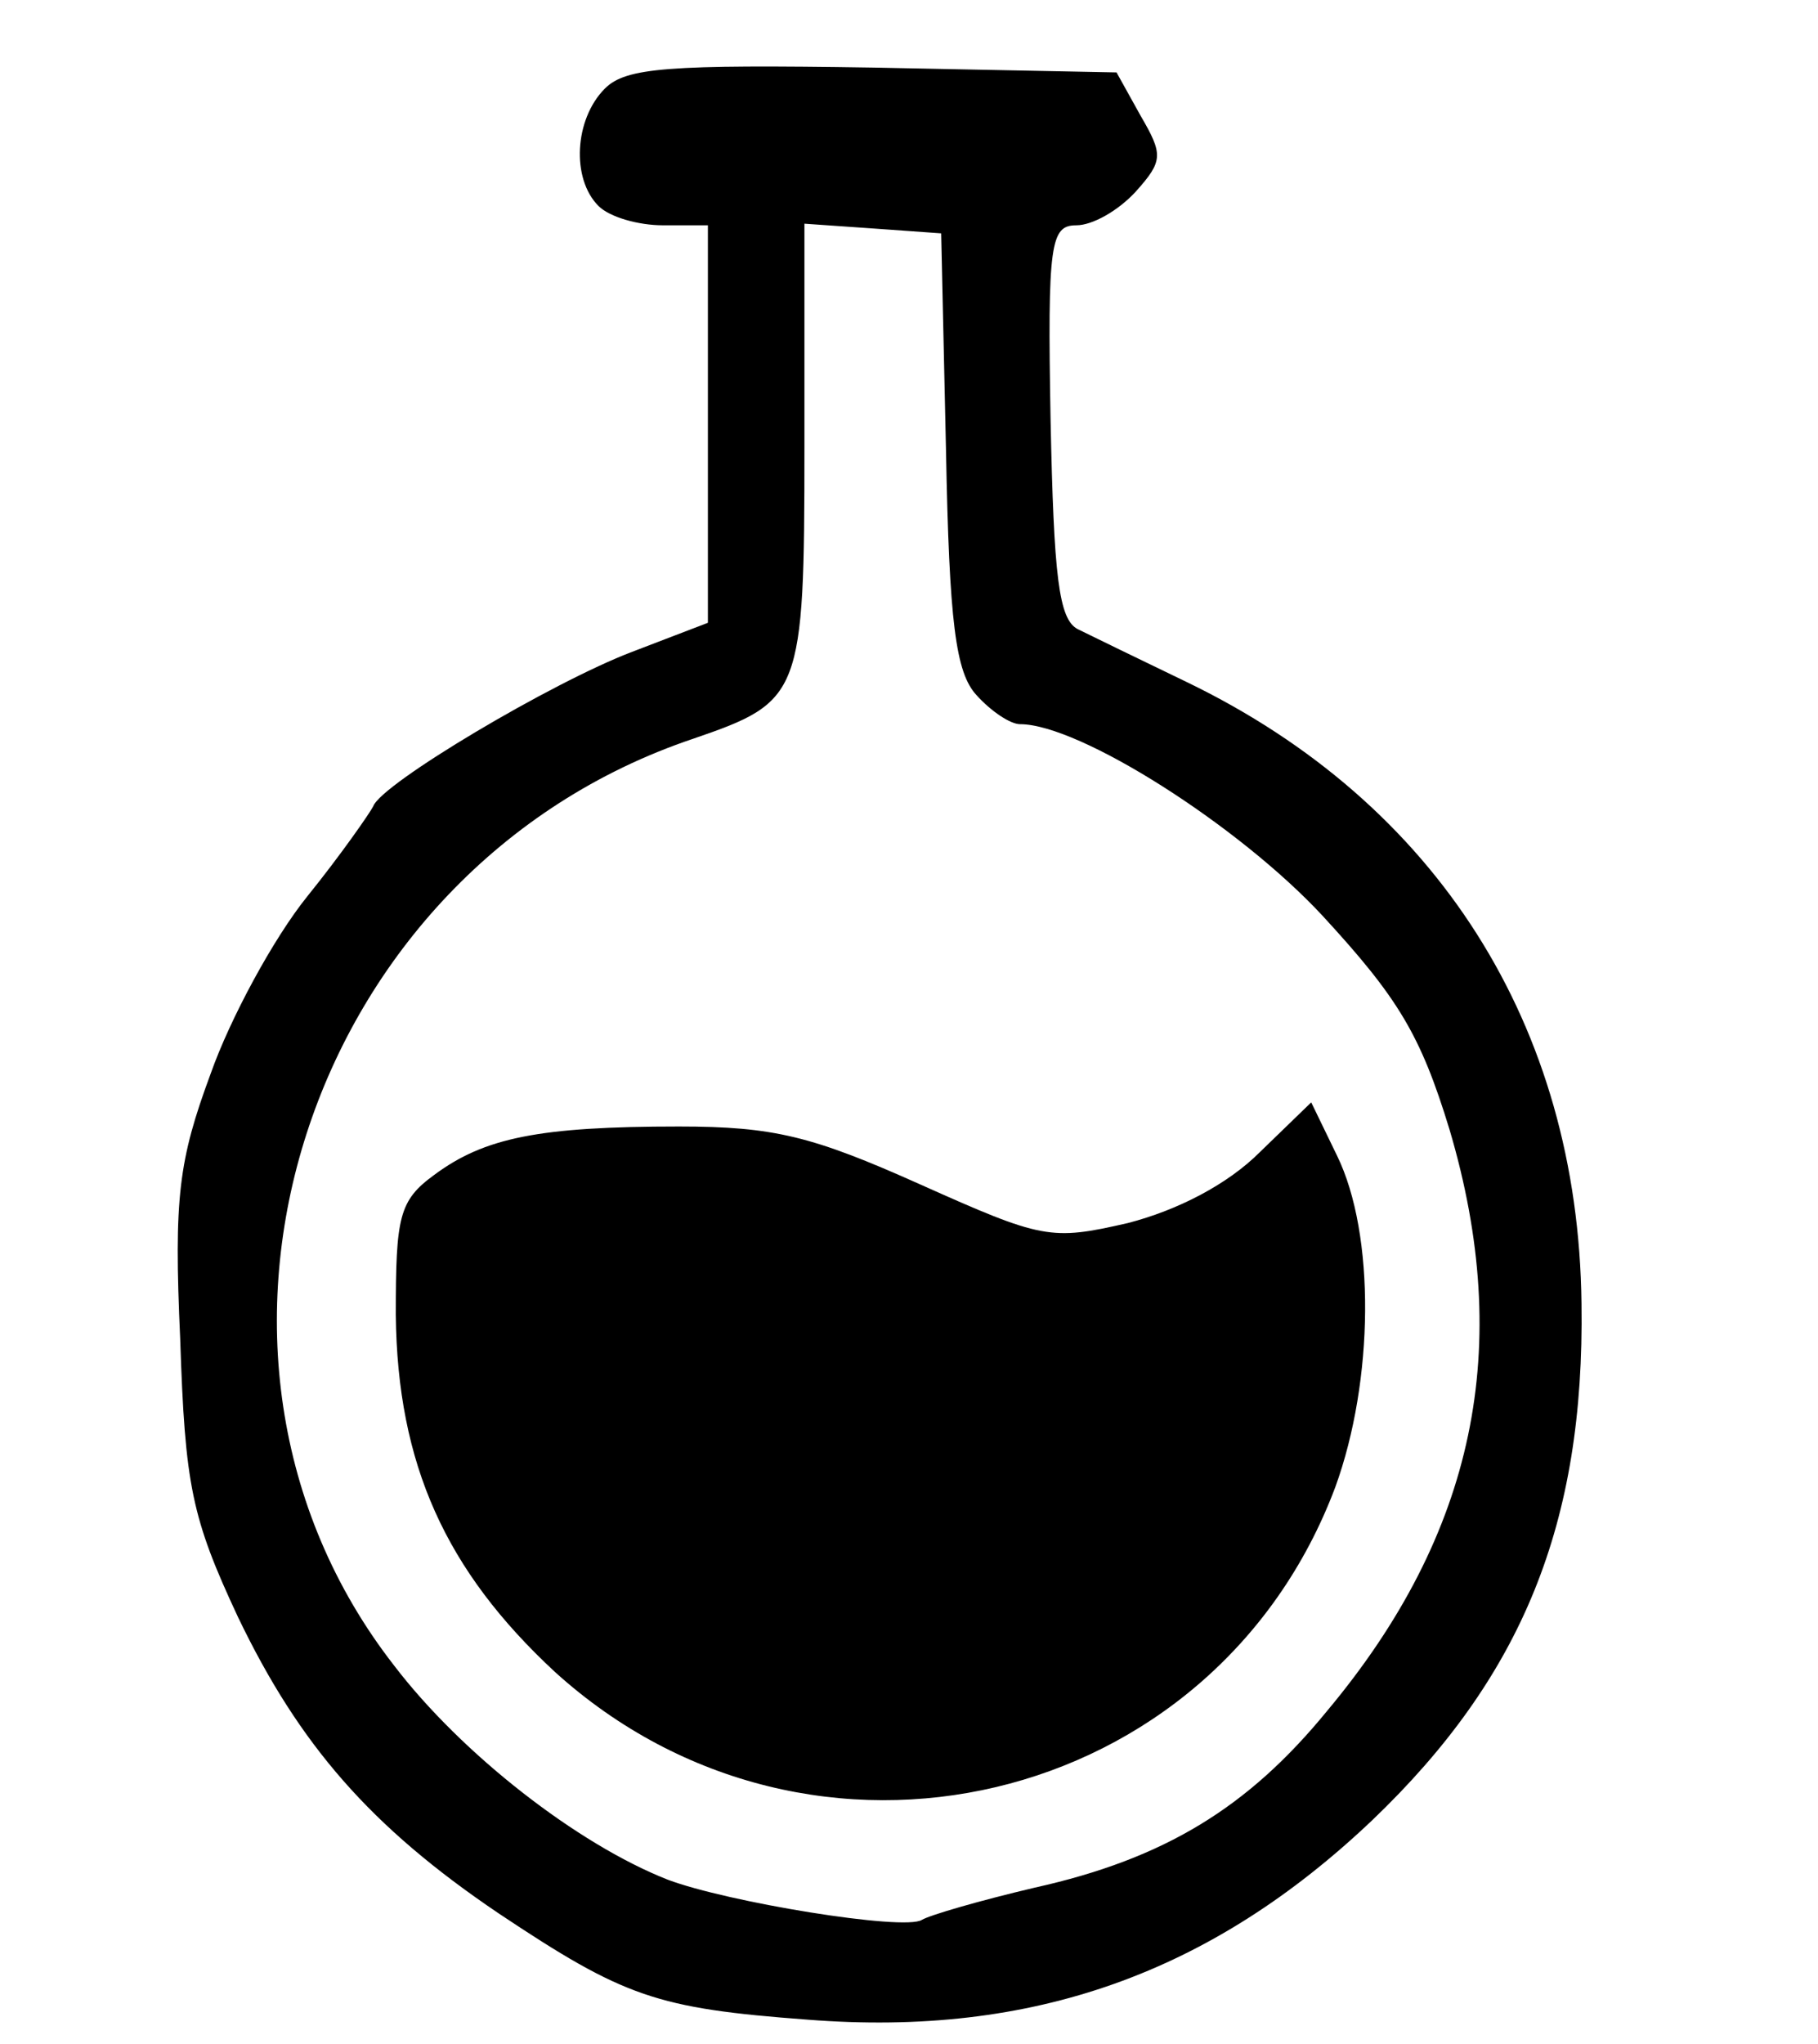 <?xml version="1.0" standalone="no"?>
<!DOCTYPE svg PUBLIC "-//W3C//DTD SVG 20010904//EN"
 "http://www.w3.org/TR/2001/REC-SVG-20010904/DTD/svg10.dtd">
<svg version="1.0" xmlns="http://www.w3.org/2000/svg"
 width="113pt" height="127pt" viewBox="0 0 113 127"
 preserveAspectRatio="xMidYMid meet">
<g transform="translate(0,127) scale(0.1,-0.1)"
fill="#000000" stroke="none">
<path d="M376 1215 c-19 -19 -21 -56 -4 -73 7 -7 25 -12 40 -12 l28 0 0 -124
0 -123 -47 -18 c-50 -19 -156 -82 -161 -96 -2 -4 -20 -30 -41 -56 -21 -26 -48
-76 -60 -110 -20 -54 -23 -77 -19 -165 3 -91 7 -111 36 -173 38 -79 82 -130
162 -184 78 -52 98 -59 192 -66 140 -11 251 29 351 124 93 89 132 184 130 321
-2 173 -90 311 -245 386 -29 14 -60 29 -68 33 -12 6 -15 33 -17 130 -2 110 0
121 16 121 10 0 26 9 37 21 17 19 17 23 3 47 l-15 27 -151 3 c-128 2 -154 0
-167 -13z m212 -225 c2 -107 6 -138 19 -152 9 -10 21 -18 27 -18 37 0 136 -63
188 -119 47 -51 61 -74 79 -133 40 -135 16 -251 -76 -361 -49 -60 -101 -92
-182 -110 -34 -8 -65 -17 -70 -20 -11 -7 -121 11 -158 25 -56 22 -128 78 -170
133 -152 195 -55 495 186 576 67 23 69 27 69 181 l0 139 43 -3 42 -3 3 -135z"/>
<path d="M783 554 c-20 -20 -51 -36 -82 -44 -48 -11 -53 -10 -129 24 -67 30
-91 36 -150 36 -87 0 -121 -7 -152 -30 -22 -16 -24 -26 -24 -87 1 -93 31 -159
99 -222 159 -144 410 -85 485 115 24 66 25 157 1 206 l-16 33 -32 -31z"/>
</g>
</svg>
